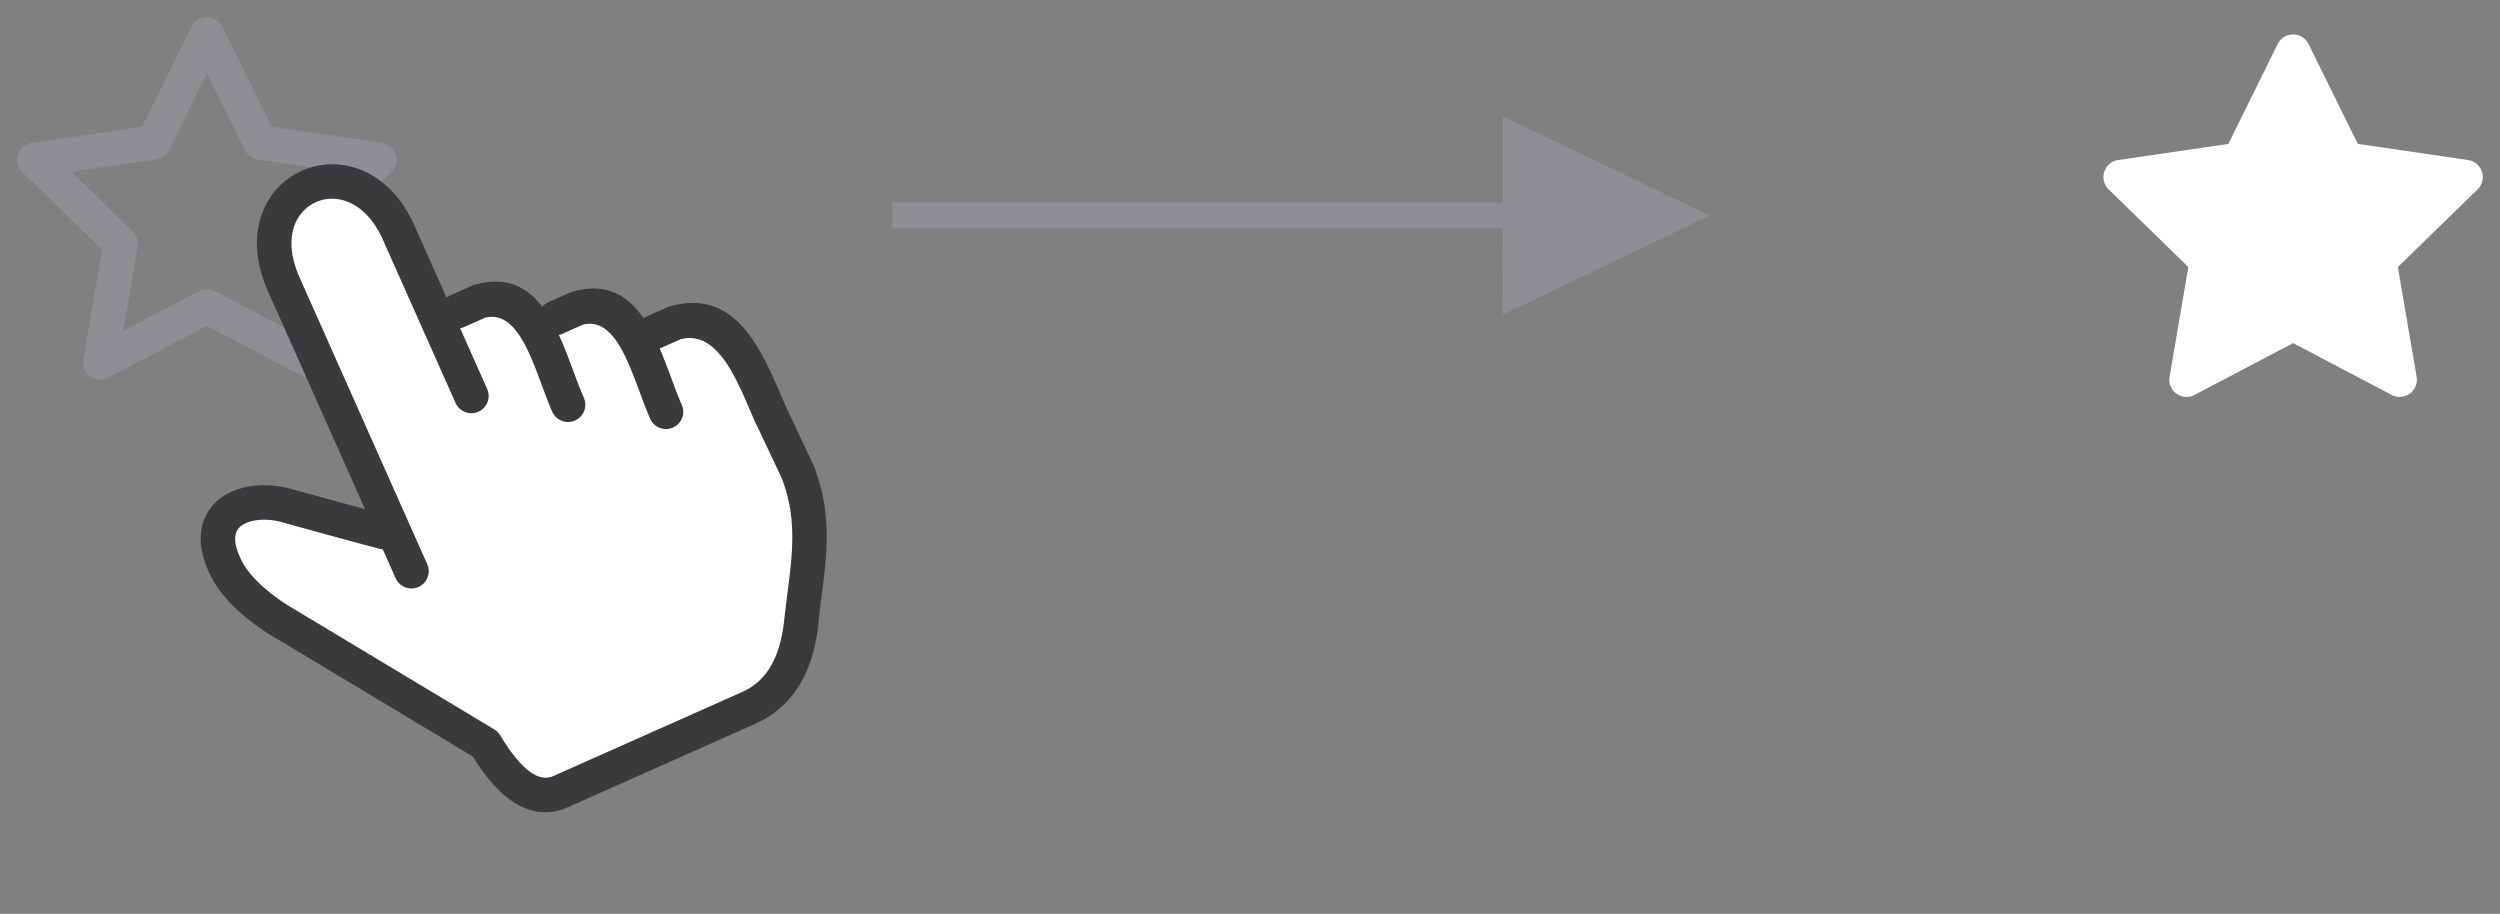 <svg width="145" height="53" viewBox="0 0 145 53" xmlns="http://www.w3.org/2000/svg">
    <rect x="0" y="0" width="145" height="53" fill="#808080" stroke="none"/>
    <g fill-rule="nonzero" fill="none">
        <path d="m129.246 8.346-6.39.935-.114.023a1 1 0 0 0-.44 1.682l4.623 4.503-1.09 6.362-.014.11a1 1 0 0 0 1.464.944L133 19.9l5.715 3.005.1.047a1 1 0 0 0 1.35-1.101l-1.091-6.362 4.624-4.503.078-.085a1 1 0 0 0-.631-1.62l-6.392-.935-2.856-5.789a1 1 0 0 0-1.794 0l-2.857 5.789z" fill="#FFF"/>
        <path d="m8.246 7.346-6.39.935-.114.023a1 1 0 0 0-.44 1.682l4.623 4.503-1.09 6.362-.014.11a1 1 0 0 0 1.464.944L12 18.9l5.715 3.005.1.047a1 1 0 0 0 1.35-1.101l-1.091-6.362 4.624-4.503.078-.085a1 1 0 0 0-.631-1.62l-6.392-.935-2.856-5.789a1 1 0 0 0-1.794 0L8.246 7.346zM12 4.258l2.193 4.445.061.106a1 1 0 0 0 .691.44l4.906.717-3.549 3.458-.082.09a1 1 0 0 0-.206.795l.837 4.882-4.386-2.306-.111-.05a1 1 0 0 0-.82.05L7.149 19.19l.838-4.882.013-.122a1 1 0 0 0-.301-.763l-3.55-3.458 4.907-.717a1 1 0 0 0 .752-.546L12 4.258z" fill="#8E8E93"/>
        <path d="M25.902 17.266c.068-.055.143-.103.224-.139l1.26-.561a1.01 1.01 0 0 1 .217-.068c1.796-.486 2.983.162 3.852 1.29.092-.106.208-.197.348-.259l1.261-.561a1.01 1.01 0 0 1 .216-.068c1.933-.526 3.158.265 4.044 1.553.042-.026.087-.053.135-.075l1.26-.561a1.01 1.01 0 0 1 .217-.068c3.7-1.006 5.19 2.454 6.391 5.248.044.098.087.203.308.7l.01.02 1.497 3.172a.628.628 0 0 1 .045.101c1.08 2.784.792 5.036.46 7.628a52.62 52.62 0 0 0-.176 1.479c0 .014 0 .029-.003.048-.145 1.418-.51 2.617-1.1 3.586a5.553 5.553 0 0 1-2.478 2.208c-.026.015-.055.028-.082.04l-10.814 4.815v-.003c-1.08.505-2.137.405-3.173-.249-.832-.524-1.628-1.424-2.397-2.664L16.3 37.192c-.015-.008-.032-.014-.046-.022a13.506 13.506 0 0 1-2.397-1.71c-.621-.563-1.195-1.22-1.574-1.942-.453-.857-.644-1.624-.642-2.291.005-.829.302-1.5.793-2.014.46-.479 1.076-.792 1.772-.949.832-.189 1.792-.153 2.715.103.757.211 2.01.555 3.228.886l1.022.279-5.625-12.634c-1.078-2.42-.694-4.462.376-5.783a4.317 4.317 0 0 1 3.558-1.58c1.708.083 3.495 1.159 4.554 3.538l1.867 4.193z" fill="#3A3A3C"/>
        <path d="M22.206 31.862a1.128 1.128 0 0 1-.181-.03c-.787-.206-1.65-.438-2.404-.644a859.462 859.462 0 0 1-3.237-.893c-.606-.168-1.217-.195-1.73-.081-.33.075-.603.204-.778.389-.143.15-.231.36-.235.632-.003.354.123.804.412 1.356.256.488.678.963 1.145 1.39.694.628 1.48 1.137 2.03 1.444.033.018.064.04.095.061l11.346 6.819c.146.088.26.208.343.346l.003-.001c.647 1.084 1.272 1.832 1.871 2.21.435.273.86.323 1.274.124l.021-.01-.001-.002L43 40.155a.736.736 0 0 1 .078-.032 3.58 3.58 0 0 0 1.591-1.428c.431-.705.7-1.623.814-2.75.002-.019.003-.04.009-.061.047-.43.116-.978.184-1.515.295-2.315.554-4.326-.335-6.635l-1.458-3.082a1.107 1.107 0 0 1-.068-.13c-.019-.042-.144-.339-.317-.736-.89-2.07-1.993-4.629-4.019-4.112l-1.204.536-.012.006c.252.582.475 1.188.695 1.778.194.523.384 1.03.593 1.5a1.003 1.003 0 0 1-1.832.816c-.209-.47-.417-1.033-.634-1.617-.74-1.99-1.588-4.279-3.265-3.867l-1.201.535a.925.925 0 0 1-.206.067c.325.696.601 1.446.868 2.165.194.523.384 1.03.593 1.5a1.003 1.003 0 0 1-1.832.815c-.21-.47-.417-1.033-.634-1.617-.74-1.99-1.588-4.278-3.265-3.866l-1.205.536a.968.968 0 0 1-.252.073l1.577 3.542a1.003 1.003 0 0 1-1.832.816l-4.23-9.502c-.709-1.591-1.805-2.308-2.821-2.358a2.3 2.3 0 0 0-1.058.193 2.313 2.313 0 0 0-.847.652c-.635.781-.829 2.076-.102 3.708l7.415 16.655a1.003 1.003 0 0 1-1.832.816l-.753-1.693.003-.001z" fill="#FFF"/>
        <path d="m87.167 6.75 12 5.75-12 5.75-.001-5H51.75v-1.5h35.416v-5z" fill="#8E8E93"/>
    </g>
</svg>

